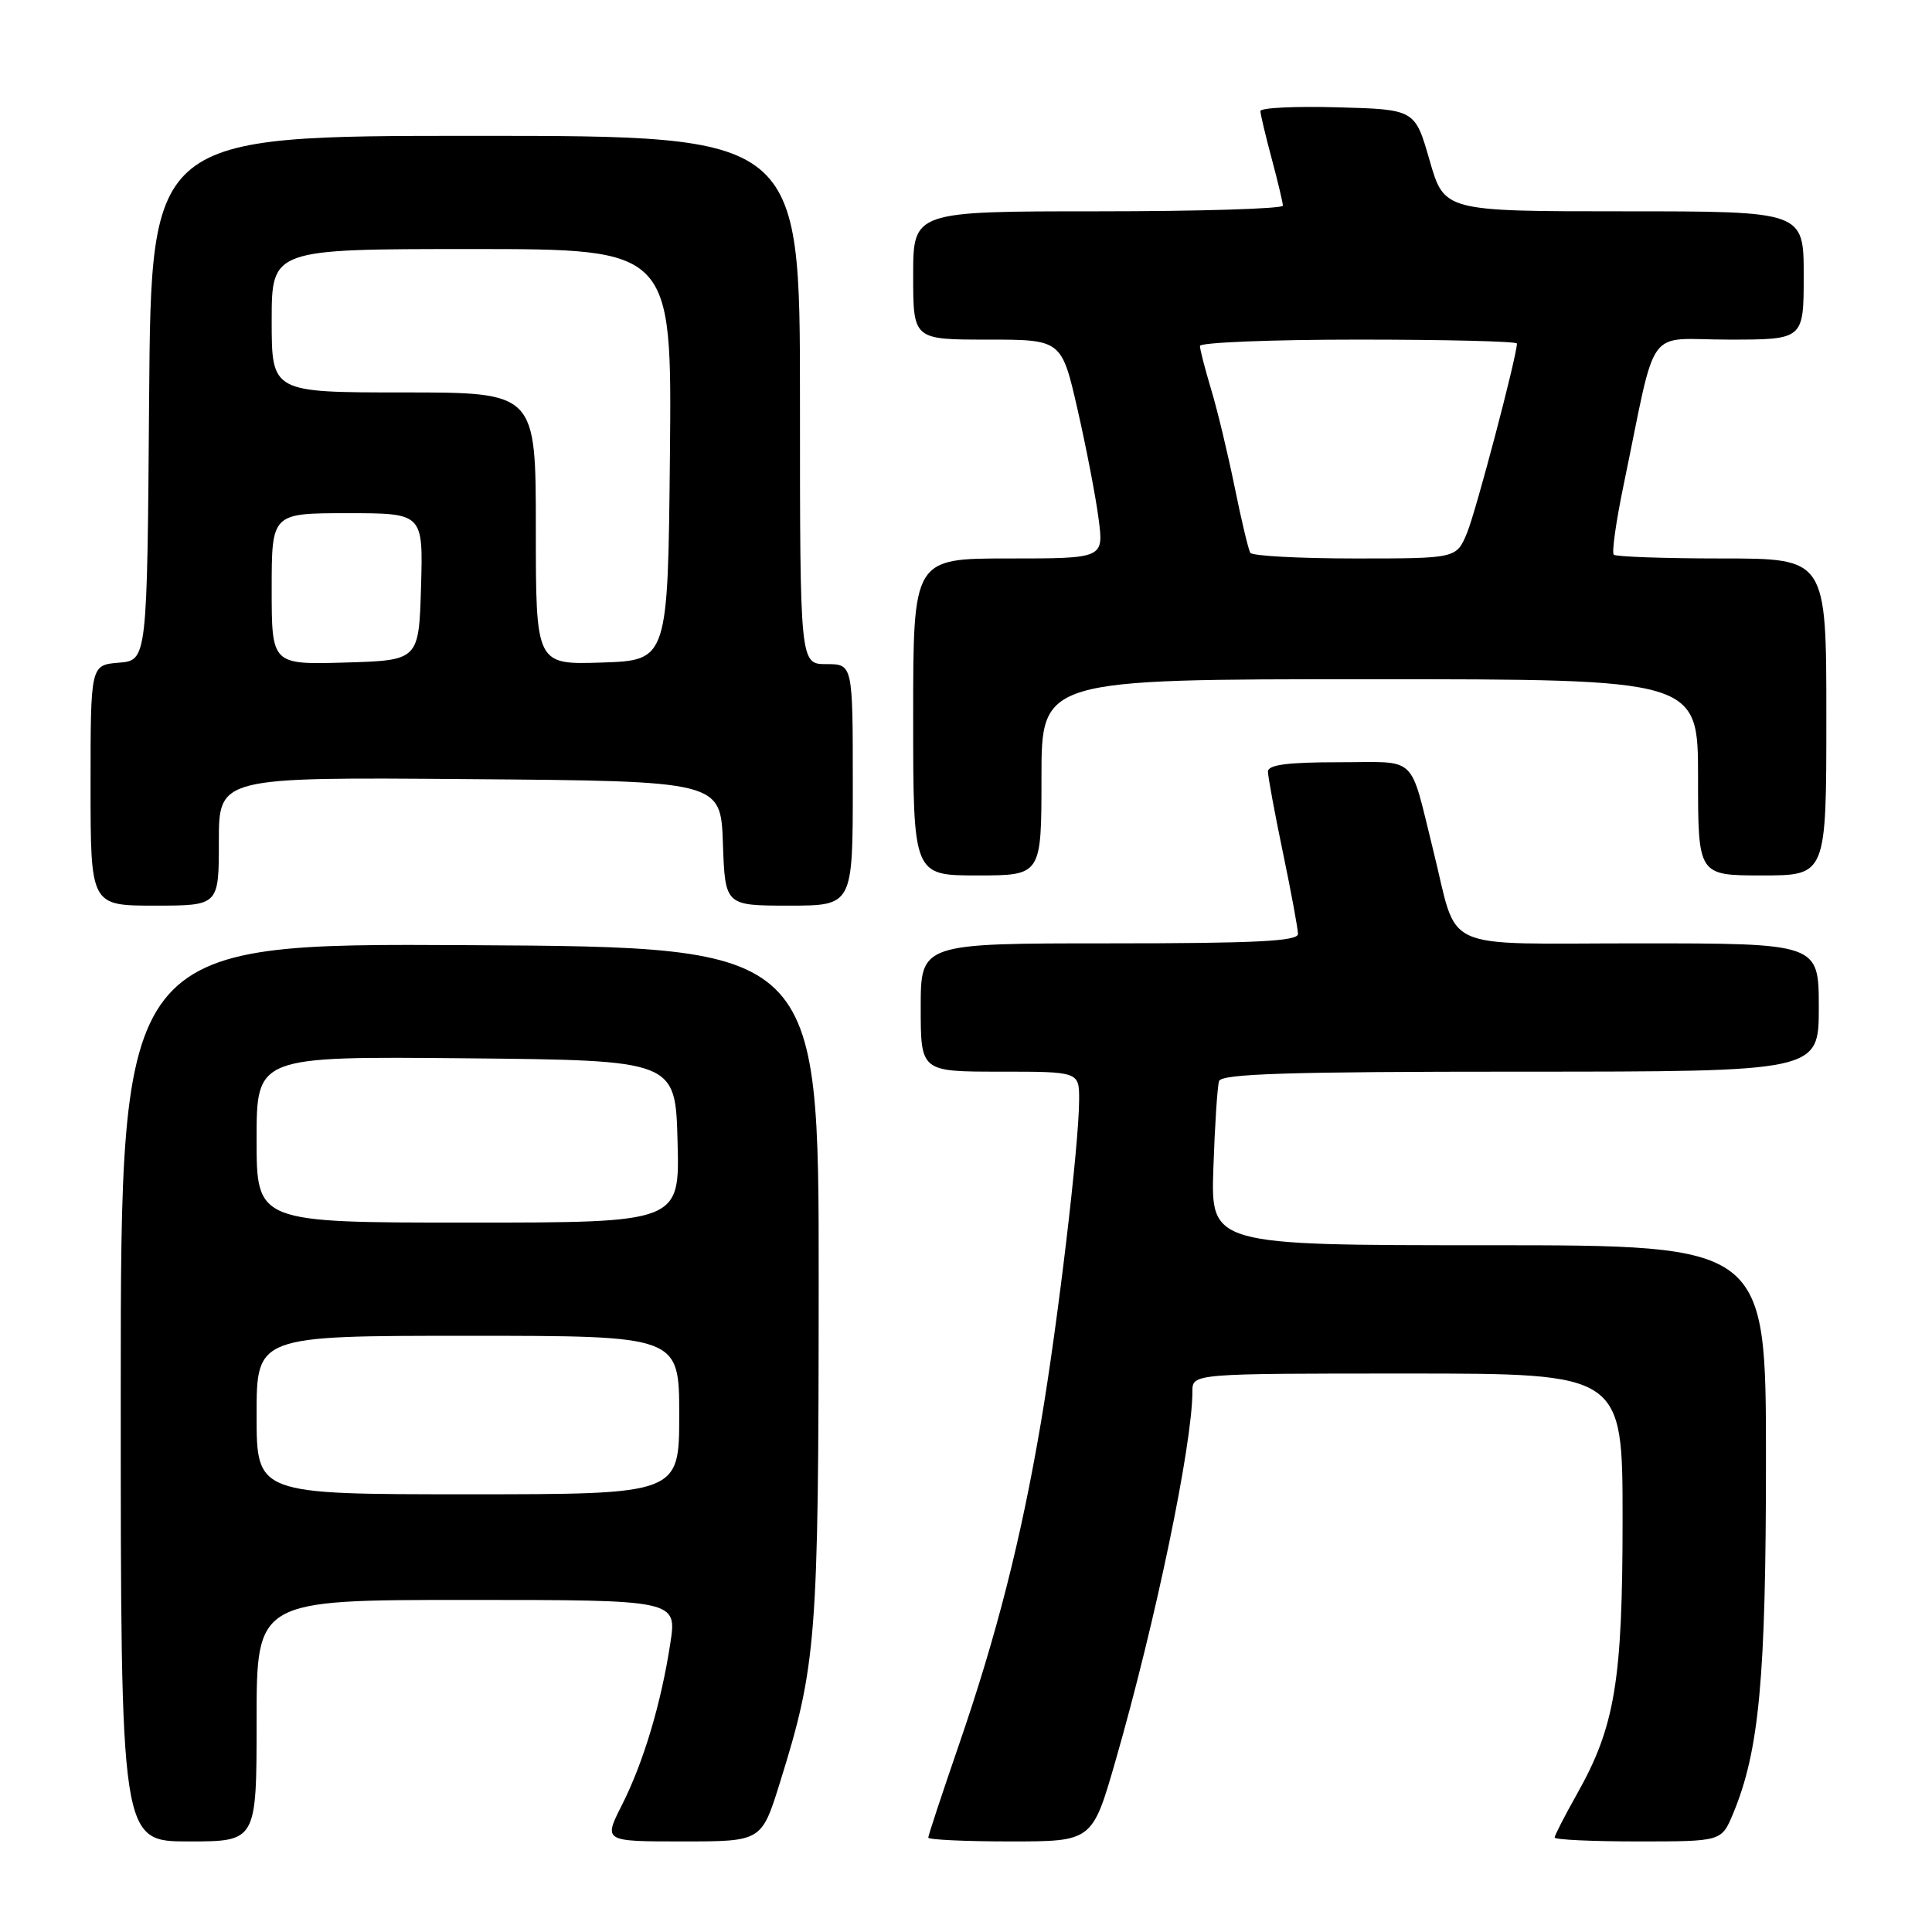 <?xml version="1.0" encoding="UTF-8" standalone="no"?>
<!DOCTYPE svg PUBLIC "-//W3C//DTD SVG 1.1//EN" "http://www.w3.org/Graphics/SVG/1.1/DTD/svg11.dtd" >
<svg xmlns="http://www.w3.org/2000/svg" xmlns:xlink="http://www.w3.org/1999/xlink" version="1.1" viewBox="0 0 256 256">
 <g >
 <path fill="currentColor"
d=" M 34.00 228.00 C 34.00 212.00 34.00 212.00 61.85 212.00 C 89.70 212.00 89.70 212.00 88.82 217.75 C 87.60 225.73 85.26 233.55 82.39 239.21 C 79.97 244.00 79.97 244.00 90.44 244.00 C 100.91 244.00 100.91 244.00 103.33 236.25 C 108.21 220.60 108.46 217.30 108.48 170.00 C 108.50 125.50 108.50 125.50 62.25 125.24 C 16.00 124.98 16.00 124.98 16.00 184.49 C 16.00 244.00 16.00 244.00 25.00 244.00 C 34.00 244.00 34.00 244.00 34.00 228.00 Z  M 147.83 233.25 C 153.13 214.82 158.00 191.39 158.00 184.37 C 158.00 182.00 158.00 182.00 186.50 182.00 C 215.00 182.00 215.00 182.00 215.00 201.29 C 215.00 222.73 214.00 228.78 208.95 237.73 C 207.33 240.61 206.00 243.20 206.00 243.48 C 206.00 243.77 210.97 244.00 217.05 244.00 C 228.10 244.00 228.10 244.00 229.63 240.35 C 233.11 232.01 234.00 222.46 234.00 193.41 C 234.00 165.00 234.00 165.00 197.21 165.00 C 160.43 165.00 160.43 165.00 160.78 154.75 C 160.97 149.11 161.31 143.94 161.53 143.25 C 161.85 142.28 170.73 142.00 201.47 142.00 C 241.00 142.00 241.00 142.00 241.00 133.50 C 241.00 125.00 241.00 125.00 217.04 125.00 C 190.33 125.00 193.31 126.35 189.93 112.75 C 186.70 99.77 188.01 101.00 177.46 101.00 C 170.55 101.00 168.00 101.34 168.01 102.25 C 168.02 102.94 168.91 107.78 170.00 113.00 C 171.09 118.22 171.98 123.06 171.99 123.75 C 172.00 124.72 166.34 125.00 147.00 125.00 C 122.00 125.00 122.00 125.00 122.00 133.50 C 122.00 142.00 122.00 142.00 132.50 142.00 C 143.00 142.00 143.00 142.00 142.99 145.75 C 142.98 151.62 140.18 175.23 137.93 188.48 C 135.29 204.01 132.06 216.69 127.04 231.26 C 124.82 237.71 123.00 243.21 123.00 243.49 C 123.00 243.77 127.89 244.00 133.87 244.00 C 144.74 244.00 144.74 244.00 147.83 233.25 Z  M 29.00 111.49 C 29.00 102.97 29.00 102.97 62.25 103.24 C 95.50 103.50 95.50 103.50 95.79 111.75 C 96.08 120.00 96.08 120.00 104.54 120.00 C 113.00 120.00 113.00 120.00 113.00 104.00 C 113.00 88.00 113.00 88.00 109.50 88.00 C 106.00 88.00 106.00 88.00 106.00 53.00 C 106.00 18.00 106.00 18.00 63.01 18.00 C 20.03 18.00 20.03 18.00 19.76 52.75 C 19.50 87.50 19.50 87.50 15.75 87.81 C 12.00 88.12 12.00 88.12 12.00 104.06 C 12.00 120.00 12.00 120.00 20.50 120.00 C 29.00 120.00 29.00 120.00 29.00 111.49 Z  M 138.00 103.00 C 138.00 90.00 138.00 90.00 181.50 90.00 C 225.00 90.00 225.00 90.00 225.00 103.00 C 225.00 116.00 225.00 116.00 233.50 116.00 C 242.00 116.00 242.00 116.00 242.00 95.00 C 242.00 74.00 242.00 74.00 228.17 74.00 C 220.56 74.00 214.11 73.77 213.83 73.50 C 213.55 73.22 214.14 69.06 215.14 64.25 C 219.65 42.52 217.86 45.00 229.07 45.00 C 239.00 45.00 239.00 45.00 239.00 36.50 C 239.00 28.00 239.00 28.00 215.18 28.00 C 191.37 28.00 191.37 28.00 189.43 21.25 C 187.49 14.50 187.49 14.50 177.25 14.22 C 171.61 14.06 167.01 14.28 167.01 14.72 C 167.02 15.15 167.69 17.98 168.50 21.00 C 169.31 24.02 169.98 26.84 169.99 27.25 C 169.99 27.66 158.97 28.00 145.50 28.00 C 121.00 28.00 121.00 28.00 121.00 36.50 C 121.00 45.00 121.00 45.00 130.83 45.00 C 140.66 45.00 140.66 45.00 142.78 54.25 C 143.94 59.34 145.20 65.86 145.57 68.75 C 146.26 74.00 146.26 74.00 133.63 74.00 C 121.00 74.00 121.00 74.00 121.00 95.00 C 121.00 116.00 121.00 116.00 129.50 116.00 C 138.00 116.00 138.00 116.00 138.00 103.00 Z  M 34.00 187.50 C 34.00 177.00 34.00 177.00 62.00 177.00 C 90.00 177.00 90.00 177.00 90.00 187.50 C 90.00 198.00 90.00 198.00 62.00 198.00 C 34.00 198.00 34.00 198.00 34.00 187.50 Z  M 34.00 150.98 C 34.00 139.97 34.00 139.97 61.75 140.23 C 89.50 140.50 89.50 140.50 89.78 151.25 C 90.07 162.00 90.07 162.00 62.03 162.00 C 34.00 162.00 34.00 162.00 34.00 150.98 Z  M 36.00 78.04 C 36.00 68.00 36.00 68.00 46.04 68.00 C 56.07 68.00 56.07 68.00 55.79 77.75 C 55.50 87.50 55.50 87.50 45.75 87.79 C 36.00 88.07 36.00 88.07 36.00 78.04 Z  M 71.00 70.04 C 71.00 52.00 71.00 52.00 53.50 52.00 C 36.00 52.00 36.00 52.00 36.00 42.50 C 36.00 33.00 36.00 33.00 62.52 33.00 C 89.03 33.00 89.03 33.00 88.77 60.25 C 88.50 87.50 88.50 87.50 79.75 87.79 C 71.00 88.08 71.00 88.08 71.00 70.04 Z  M 165.67 73.25 C 165.42 72.84 164.48 68.90 163.59 64.50 C 162.69 60.10 161.30 54.29 160.48 51.59 C 159.67 48.89 159.00 46.30 159.00 45.84 C 159.00 45.38 168.45 45.00 180.00 45.00 C 191.55 45.00 201.00 45.23 201.00 45.52 C 201.00 47.17 195.56 67.82 194.38 70.64 C 192.97 74.00 192.97 74.00 179.55 74.00 C 172.16 74.00 165.91 73.66 165.67 73.25 Z "/>
</g>
</svg>